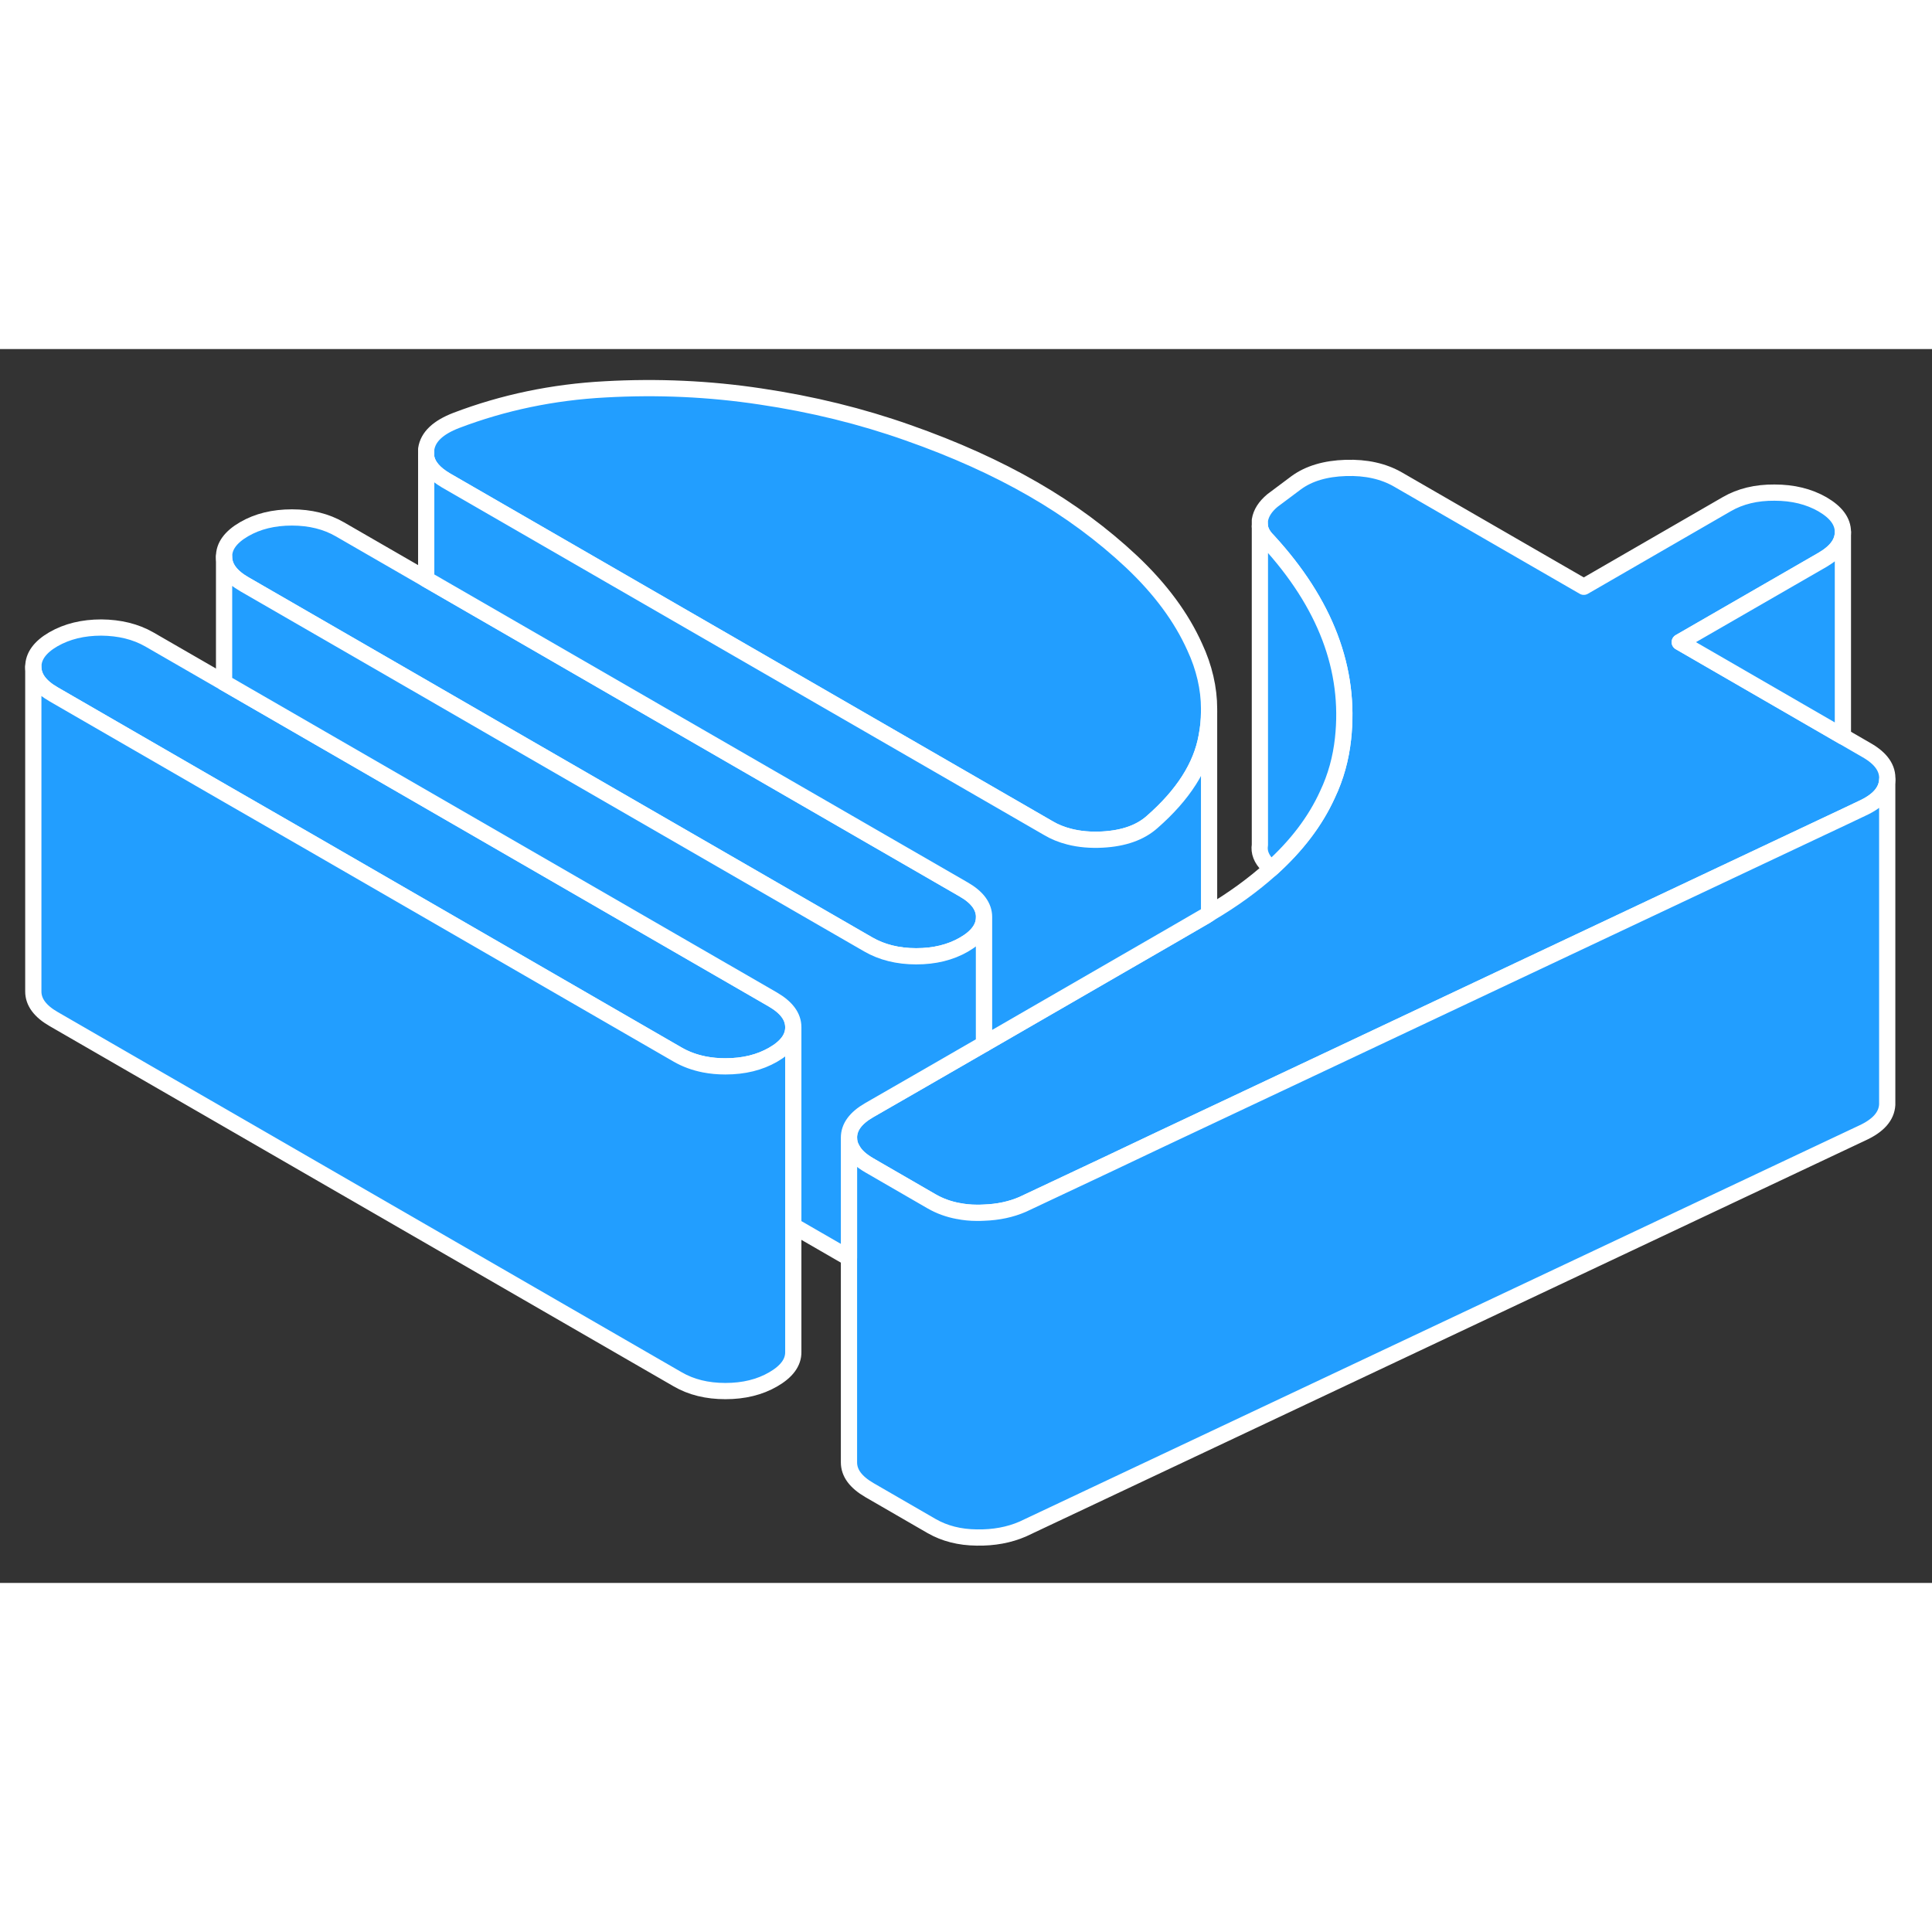 <svg viewBox="0 0 119 76" fill="#229EFF" xmlns="http://www.w3.org/2000/svg" height="48" width="48" stroke-width="1px" stroke-linecap="round" stroke-linejoin="round"><rect x="0" y="0" width="119" height="76" fill="#333333" stroke="none"/><path d="M74.472 22.152V22.332C74.472 22.862 74.422 23.342 74.322 23.872C73.992 25.712 72.872 27.462 70.962 29.132C70.232 29.782 69.212 30.142 67.912 30.212C67.172 30.252 66.482 30.192 65.862 30.032C65.392 29.912 64.962 29.742 64.562 29.502L59.332 26.482L27.472 8.092C26.752 7.672 26.342 7.192 26.252 6.652V6.162C26.362 5.402 26.992 4.822 28.112 4.392C31.002 3.292 34.062 2.652 37.272 2.482C40.492 2.302 43.682 2.442 46.852 2.922C50.022 3.392 53.042 4.132 55.922 5.152C58.802 6.162 61.372 7.322 63.642 8.632C65.902 9.932 67.922 11.432 69.702 13.102C71.482 14.782 72.772 16.532 73.592 18.362C74.172 19.602 74.472 20.912 74.472 22.152Z" stroke="white" stroke-linejoin="round"/><path d="M60.612 34.982V35.002C60.612 35.642 60.192 36.212 59.372 36.682C58.542 37.162 57.562 37.402 56.432 37.402C55.302 37.402 54.312 37.152 53.482 36.672L30.732 23.542L26.252 20.952L15.062 14.492C14.222 14.012 13.802 13.442 13.802 12.792C13.792 12.142 14.212 11.572 15.042 11.092C15.872 10.612 16.852 10.372 17.982 10.372C19.112 10.372 20.102 10.622 20.932 11.102L26.252 14.172L40.522 22.412L59.352 33.282C60.192 33.762 60.612 34.332 60.612 34.982Z" stroke="white" stroke-linejoin="round"/><path d="M116.242 26.542C116.202 27.252 115.692 27.832 114.712 28.282L113.512 28.852L112.132 29.502L82.772 43.352L71.422 48.702L68.302 50.182L62.992 52.682C62.282 52.992 61.482 53.162 60.612 53.192C60.462 53.202 60.312 53.202 60.162 53.202C59.762 53.202 59.382 53.162 59.032 53.092H59.022C58.422 52.982 57.882 52.782 57.392 52.502L53.552 50.282C53.052 49.992 52.702 49.682 52.512 49.332C52.362 49.092 52.292 48.842 52.292 48.572C52.292 47.922 52.702 47.362 53.532 46.882L56.782 45.012L60.612 42.802L72.282 36.062L74.092 35.012C74.212 34.942 74.342 34.872 74.462 34.782C75.932 33.922 77.202 32.992 78.282 32.022C79.862 30.602 81.022 29.072 81.762 27.442C82.282 26.352 82.592 25.202 82.722 24.012C83.192 19.732 81.642 15.662 78.092 11.802C77.812 11.522 77.642 11.232 77.602 10.922V10.542C77.672 10.102 77.932 9.702 78.372 9.332L79.842 8.232C80.622 7.662 81.642 7.362 82.892 7.322C84.142 7.282 85.212 7.522 86.102 8.032L97.552 14.642L106.362 9.552C107.192 9.072 108.172 8.832 109.302 8.842C110.432 8.842 111.412 9.082 112.252 9.562C113.092 10.052 113.512 10.612 113.512 11.272C113.512 11.932 113.102 12.482 112.272 12.972L103.462 18.052L113.512 23.862L114.982 24.712C115.872 25.222 116.292 25.832 116.242 26.542Z" stroke="white" stroke-linejoin="round"/><path d="M48.862 41.772V41.792C48.862 42.432 48.442 42.992 47.622 43.462C46.792 43.942 45.812 44.182 44.682 44.182C44.222 44.182 43.792 44.142 43.382 44.062C42.782 43.942 42.232 43.742 41.732 43.452L19.292 30.492L13.802 27.332L3.312 21.272C2.472 20.792 2.052 20.222 2.052 19.572C2.052 18.922 2.462 18.352 3.292 17.872C4.132 17.392 5.112 17.152 6.242 17.152C7.362 17.162 8.352 17.402 9.192 17.882L13.802 20.542L47.602 40.062C48.442 40.552 48.862 41.112 48.862 41.772Z" stroke="white" stroke-linejoin="round"/><path d="M113.512 11.272V23.862L103.462 18.052L112.272 12.972C113.102 12.482 113.512 11.922 113.512 11.272Z" stroke="white" stroke-linejoin="round"/><path d="M82.722 24.012C82.592 25.202 82.282 26.352 81.762 27.442C81.022 29.072 79.862 30.602 78.282 32.022C78.222 31.952 78.162 31.872 78.092 31.802C77.692 31.402 77.532 30.982 77.602 30.542V10.922C77.642 11.232 77.812 11.522 78.092 11.802C81.642 15.662 83.192 19.732 82.722 24.012Z" stroke="white" stroke-linejoin="round"/><path d="M48.862 41.792V61.772C48.872 62.422 48.452 62.982 47.622 63.462C46.792 63.942 45.812 64.182 44.682 64.182C43.552 64.182 42.572 63.942 41.732 63.452L3.312 41.272C2.472 40.792 2.052 40.222 2.052 39.572V19.572C2.052 20.222 2.472 20.792 3.312 21.272L13.802 27.332L19.292 30.492L41.732 43.452C42.232 43.742 42.782 43.942 43.382 44.062C43.792 44.142 44.222 44.182 44.682 44.182C45.812 44.182 46.792 43.942 47.622 43.462C48.442 42.992 48.862 42.432 48.862 41.792Z" stroke="white" stroke-linejoin="round"/><path d="M116.242 26.542V46.542C116.202 47.252 115.692 47.832 114.712 48.282L62.992 72.682C62.162 73.042 61.212 73.222 60.162 73.202C59.102 73.192 58.182 72.952 57.392 72.502L53.552 70.282C52.712 69.792 52.292 69.232 52.292 68.572V48.572C52.292 48.842 52.362 49.092 52.512 49.332C52.702 49.682 53.052 49.992 53.552 50.282L57.392 52.502C57.882 52.782 58.422 52.982 59.022 53.092H59.032C59.382 53.162 59.762 53.202 60.162 53.202C60.312 53.202 60.462 53.202 60.612 53.192C61.482 53.162 62.282 52.992 62.992 52.682L68.302 50.182L71.422 48.702L82.772 43.352L112.132 29.502L113.512 28.852L114.712 28.282C115.692 27.832 116.202 27.252 116.242 26.542Z" stroke="white" stroke-linejoin="round"/><path d="M60.612 35.002V42.802L56.782 45.012L53.532 46.882C52.702 47.362 52.292 47.922 52.292 48.572V55.982L48.862 54.002V41.772C48.862 41.112 48.442 40.552 47.602 40.062L13.802 20.542V12.792C13.802 13.442 14.222 14.012 15.062 14.492L26.252 20.952L30.732 23.542L53.482 36.672C54.312 37.152 55.302 37.402 56.432 37.402C57.562 37.402 58.542 37.162 59.372 36.682C60.192 36.212 60.612 35.642 60.612 35.002Z" stroke="white" stroke-linejoin="round"/><path d="M74.472 22.332V34.782C74.342 34.872 74.212 34.942 74.092 35.012L72.282 36.062L60.612 42.802V34.982C60.612 34.332 60.192 33.762 59.352 33.282L40.522 22.412L26.252 14.172V6.652C26.342 7.192 26.752 7.672 27.472 8.092L59.332 26.482L64.562 29.502C64.962 29.742 65.392 29.912 65.862 30.032C66.482 30.192 67.172 30.252 67.912 30.212C69.212 30.142 70.232 29.782 70.962 29.132C72.872 27.462 73.992 25.712 74.322 23.872C74.422 23.342 74.472 22.862 74.472 22.332Z" stroke="white" stroke-linejoin="round"/></svg>